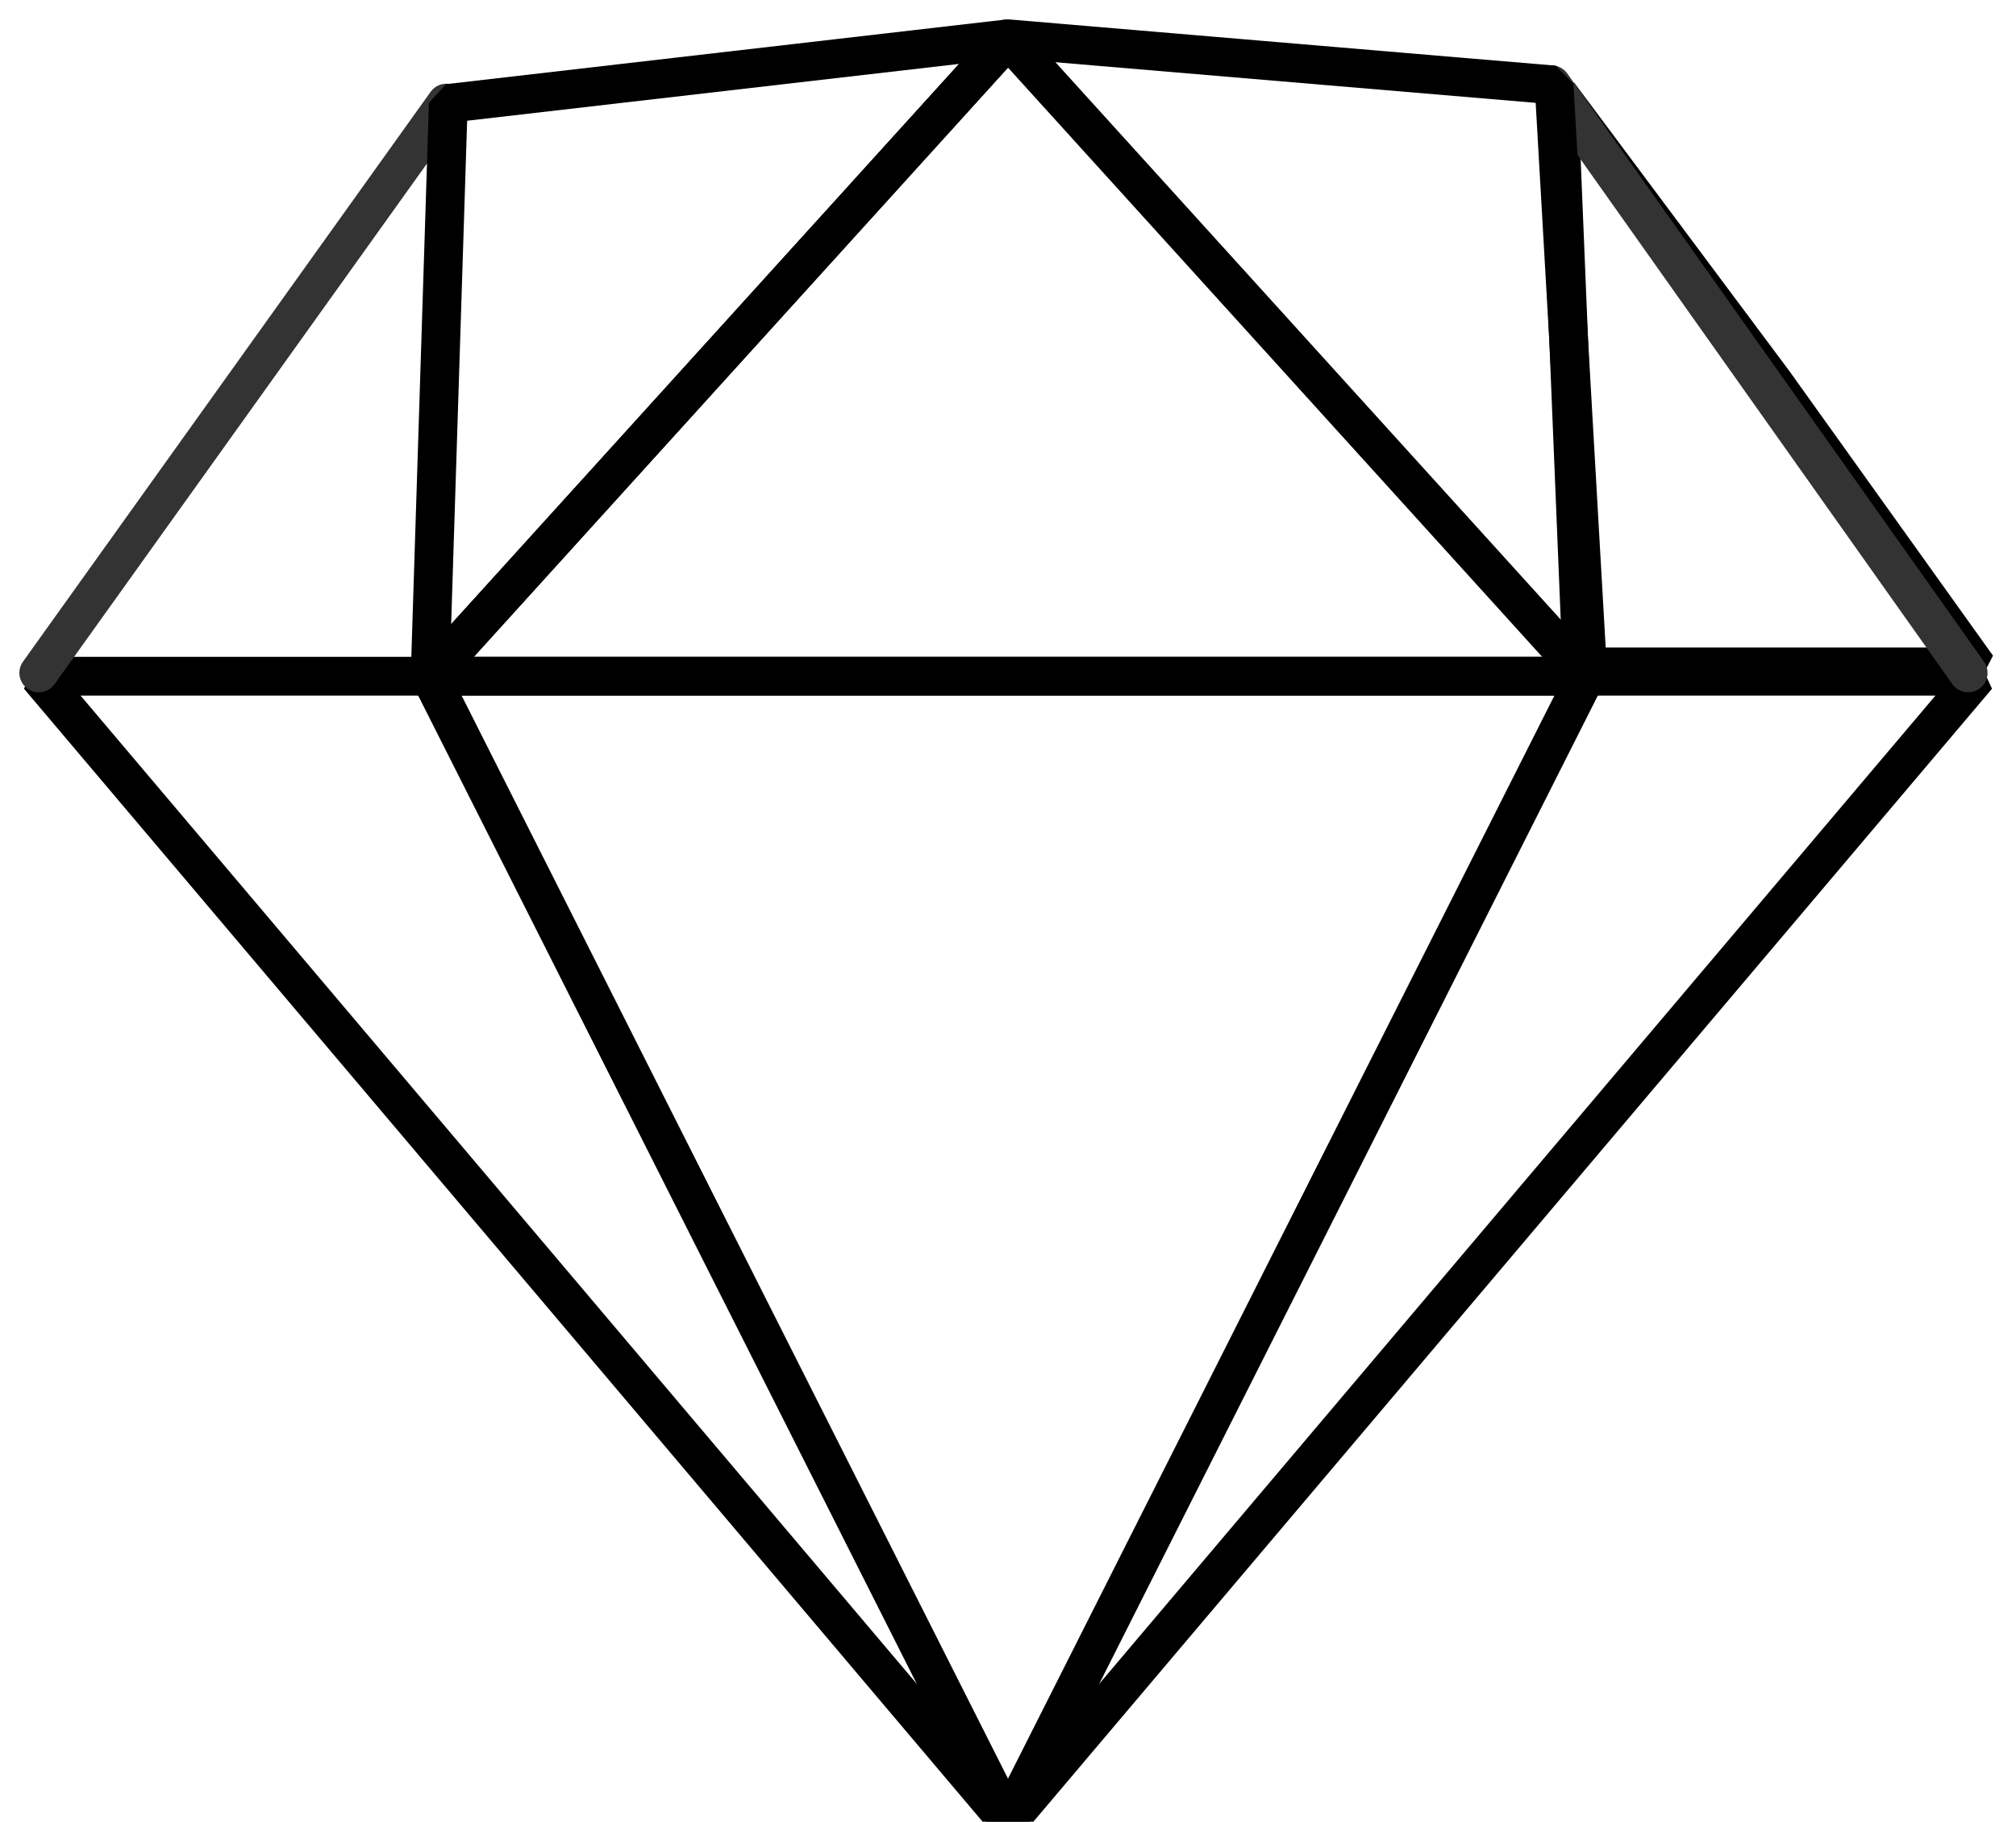 <?xml version="1.0" encoding="UTF-8"?>
<svg width="52px" height="47px" viewBox="0 0 52 47" version="1.1" xmlns="http://www.w3.org/2000/svg" xmlns:xlink="http://www.w3.org/1999/xlink">
    <!-- Generator: Sketch 47.1 (45422) - http://www.bohemiancoding.com/sketch -->
    <title>sketch logo</title>
    <desc>Created with Sketch.</desc>
    <defs></defs>
    <g id="website-1.4" stroke="none" stroke-width="1" fill="none" fill-rule="evenodd">
        <g id="about-me" transform="translate(-319, -1135)">
            <g id="Group" transform="translate(320, 1136)">
                <g id="sketch-logo">
                    <polygon id="Fill-1" points="25 0 10.83 1.544 0 16.465 25 46 50 16.465 39.17 1.544"></polygon>
                    <polygon id="Fill-2" stroke="#000000" stroke-linecap="round" stroke-linejoin="bevel" points="0 16.446 25 46 50 16.446"></polygon>
                    <polyline id="Fill-3" stroke="#000000" stroke-linecap="round" stroke-linejoin="bevel" points="10.094 16.446 25 46 39.906 16.446"></polyline>
                    <polygon id="Fill-4" stroke="#000000" stroke-linecap="round" stroke-linejoin="bevel" points="25 0 10.094 16.446 39.906 16.446"></polygon>
                    <polygon id="Fill-6" stroke="#000000" stroke-linecap="round" stroke-linejoin="bevel" points="39.807 16.207 50 16.207 44.752 8.87 39.202 1.43"></polygon>
                    <path d="M39.019,1.186 L49.766,16.361" id="Line" stroke="#333333" stroke-linecap="round" stroke-linejoin="round"></path>
                    <path d="M10.514,1.66 L0,16.361" id="Line" stroke="#333333" stroke-linecap="round" stroke-linejoin="round"></path>
                    <polygon id="Fill-7" stroke="#000000" stroke-linecap="round" stroke-linejoin="bevel" points="10.563 1.668 10.094 16.446 25 0"></polygon>
                    <polyline id="Fill-8" stroke="#000000" stroke-linecap="round" stroke-linejoin="bevel" points="39.953 16.361 39.085 1.192 25 0"></polyline>
                </g>
            </g>
        </g>
    </g>
</svg>